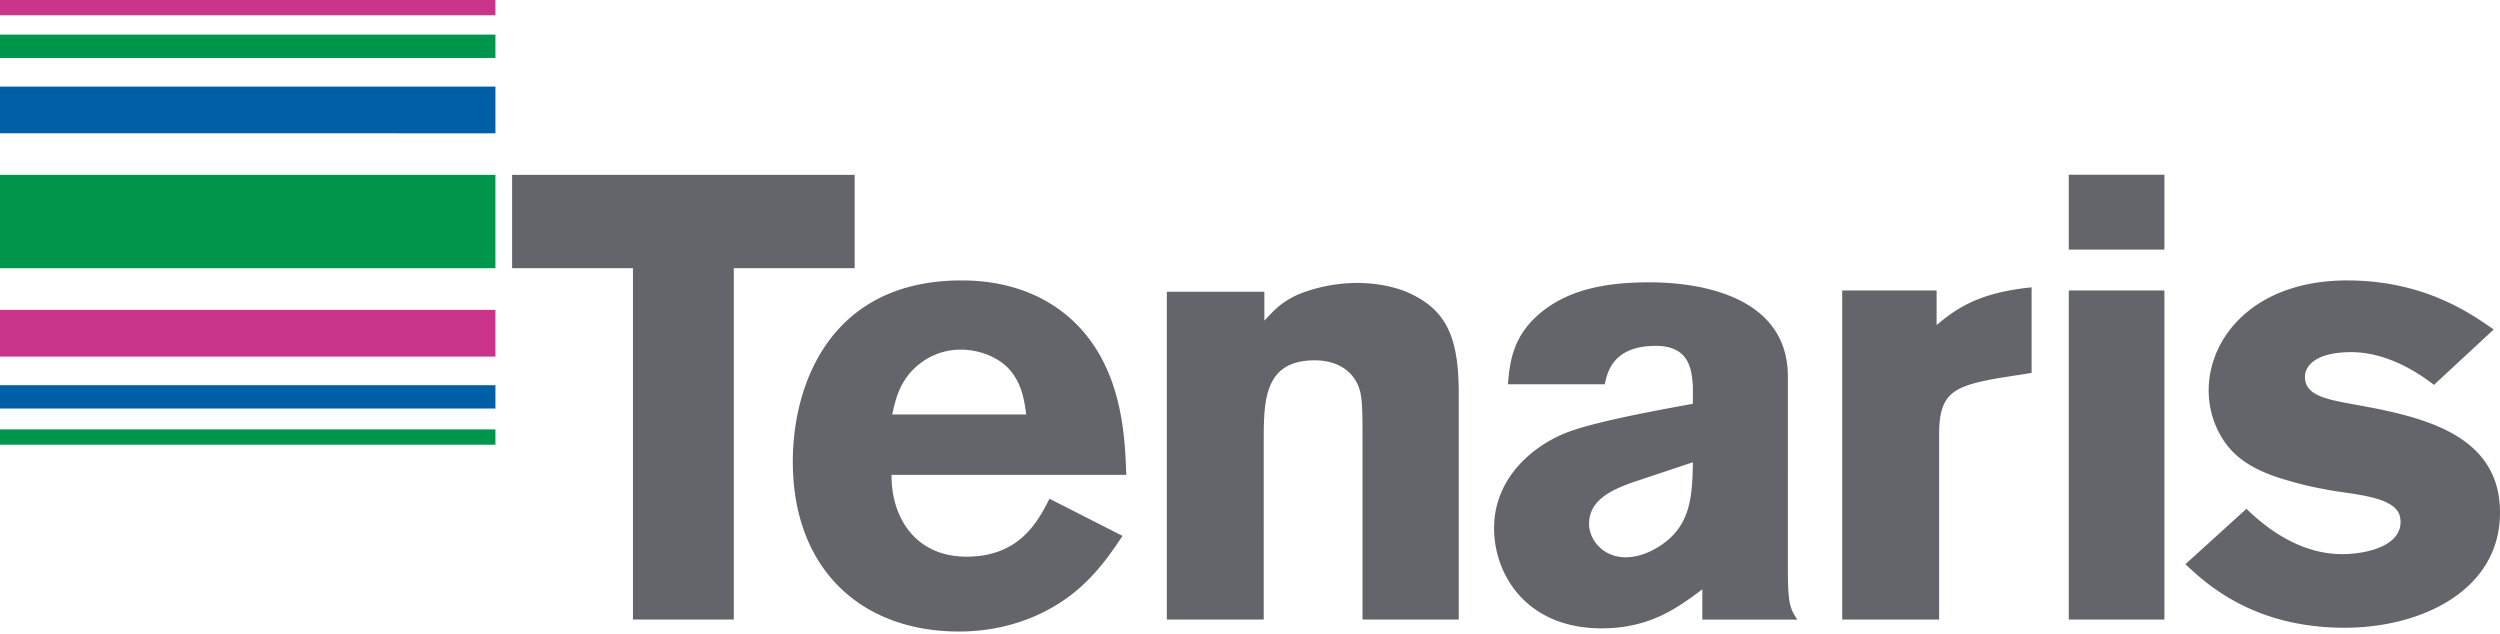 <?xml version="1.0" encoding="UTF-8" standalone="no"?>
<svg
   version="1.1"
   id="Layer_1"
   x="0"
   y="0"
   viewBox="0 0 288 73"
   xml:space="preserve"
   sodipodi:docname="logo_tenaris.svg"
   width="288"
   height="73"
   inkscape:version="1.2.2 (b0a8486541, 2022-12-01)"
   inkscape:export-filename="logo_tenaris.png"
   inkscape:export-xdpi="800"
   inkscape:export-ydpi="800"
   xmlns:inkscape="http://www.inkscape.org/namespaces/inkscape"
   xmlns:sodipodi="http://sodipodi.sourceforge.net/DTD/sodipodi-0.dtd"
   xmlns="http://www.w3.org/2000/svg"
   xmlns:svg="http://www.w3.org/2000/svg"><defs
     id="defs19" /><sodipodi:namedview
     id="namedview17"
     pagecolor="#ffffff"
     bordercolor="#000000"
     borderopacity="0.25"
     inkscape:showpageshadow="2"
     inkscape:pageopacity="0.0"
     inkscape:pagecheckerboard="0"
     inkscape:deskcolor="#d1d1d1"
     showgrid="false"
     inkscape:zoom="3.9869395"
     inkscape:cx="115.25131"
     inkscape:cy="51.041657"
     inkscape:window-width="1920"
     inkscape:window-height="1003"
     inkscape:window-x="0"
     inkscape:window-y="40"
     inkscape:window-maximized="1"
     inkscape:current-layer="Layer_1" /><style
     id="style2">.st0{fill:#63656a}</style><g
     id="logotype"
     transform="translate(-12)"><path
       class="st0"
       d="M 110.457,20.144 H 70.996 v 10.752 h 13.92 V 71.373 H 96.535 V 30.896 h 13.922 z"
       id="path4" /><path
       class="st0"
       d="m 132.905,57.456 c -1.377,2.683 -3.48,6.671 -9.567,6.671 -6.017,0 -8.7,-4.712 -8.626,-9.425 h 27.034 c -0.142,-4.274 -0.434,-11.67 -5.362,-16.962 -4.856,-5.217 -11.38,-5.434 -13.628,-5.434 -14.929,0 -19.424,11.74 -19.424,20.874 0,12.395 7.9,19.571 19.136,19.571 6.087,0 11.015,-2.32 14.28,-5.365 1.954,-1.81 3.26,-3.697 4.564,-5.651 z m -18.12,-9.71 c 0.36,-1.595 0.723,-3.335 2.244,-5.003 1.09,-1.16 2.975,-2.464 5.656,-2.464 1.956,0 4.06,0.724 5.436,2.1 1.594,1.668 1.884,3.772 2.1,5.366 h -15.436 m 42.868,-10.801 c 1.09,-1.158 1.813,-2.028 3.77,-2.97 a 18.388,18.388 0 0 1 6.884,-1.38 c 2.25,0 4.786,0.437 6.744,1.523 3.987,2.101 4.999,5.508 4.999,11.38 v 25.876 h -11.088 v -21.31 c 0,-3.408 -0.071,-4.639 -0.507,-5.653 -0.868,-2.03 -2.827,-2.9 -5,-2.9 -5.873,0 -5.873,4.711 -5.873,9.422 V 71.373 H 146.42 V 33.61 h 11.234 v 3.334 m 39.219,7.321 c 0.288,-1.376 0.94,-4.422 5.872,-4.422 3.988,0 4.132,2.9 4.276,4.641 v 2.028 c -4.712,0.87 -11.886,2.176 -14.932,3.48 -3.117,1.306 -7.971,4.781 -7.971,10.873 0,5.292 3.696,11.521 12.394,11.521 5.58,0 8.768,-2.39 11.596,-4.493 v 3.482 h 10.944 c -0.872,-1.306 -1.089,-1.888 -1.089,-5.946 V 43.396 c 0,-9.786 -11.23,-10.873 -15.871,-10.873 -4.425,0 -8.916,0.582 -12.394,3.333 -3.406,2.681 -3.77,5.8 -3.988,8.41 h 11.163 z m 10.148,8.988 c -0.07,3.915 -0.217,7.393 -3.911,9.712 -1.162,0.724 -2.468,1.233 -3.845,1.233 -2.61,0 -4.205,-2.031 -4.205,-3.842 0,-2.9 2.901,-3.985 4.785,-4.71 l 7.176,-2.393 m 28.075,-15.8 c 2.464,-2.103 5.146,-3.772 10.944,-4.35 v 9.857 l -3.697,0.58 c -5.363,0.943 -6.957,1.74 -6.957,6.523 v 21.31 H 224.223 V 33.464 h 10.873 v 3.989 m 15.227,-3.99 h 11.015 v 37.91 h -11.015 z m 0,-13.333 h 11.015 v 8.626 h -11.015 z m 20.467,38.485 c 3.044,2.974 6.815,5.221 11.017,5.221 2.683,0 6.738,-0.87 6.738,-3.699 0,-1.303 -0.795,-1.81 -1.45,-2.173 -1.664,-0.87 -4.272,-1.087 -6.446,-1.448 -1.667,-0.29 -3.409,-0.653 -5.073,-1.162 -2.322,-0.651 -4.642,-1.592 -6.309,-3.259 -1.667,-1.667 -2.828,-4.278 -2.828,-7.107 0,-6.23 5.365,-12.682 15.948,-12.682 8.916,0 14.28,3.841 16.887,5.652 l -6.884,6.38 c -3.555,-2.755 -6.888,-3.77 -9.496,-3.77 -4.352,0 -5.364,1.737 -5.364,2.828 0,2.174 2.391,2.608 6.015,3.259 7.614,1.379 16.455,3.408 16.455,12.397 0,8.915 -8.985,13.264 -17.905,13.264 -10.51,0 -15.946,-5.075 -18.335,-7.32 l 7.03,-6.381"
       id="path6" /></g><g
     id="logo"
     inkscape:export-filename="./logo.png"
     inkscape:export-xdpi="800"
     inkscape:export-ydpi="800"><path
       d="M 0,49.468 H 57.074 V 51.23 H 0 Z M 0,20.144 H 57.074 V 30.898 H 0 Z M 0,3.985 H 57.074 V 6.678 H 0 Z"
       fill="#00974d"
       id="path9" /><path
       d="m 0,44.377 h 57.074 v 2.689 H 0 Z M 0,9.975 h 57.074 v 5.381 H 0 Z"
       fill="#005fa7"
       id="path11" /><path
       d="m 0,35.696 h 57.074 v 5.383 H 0 Z M 0,0 H 57.074 V 1.762 H 0 Z"
       fill="#ca358b"
       id="path13" /></g></svg>
